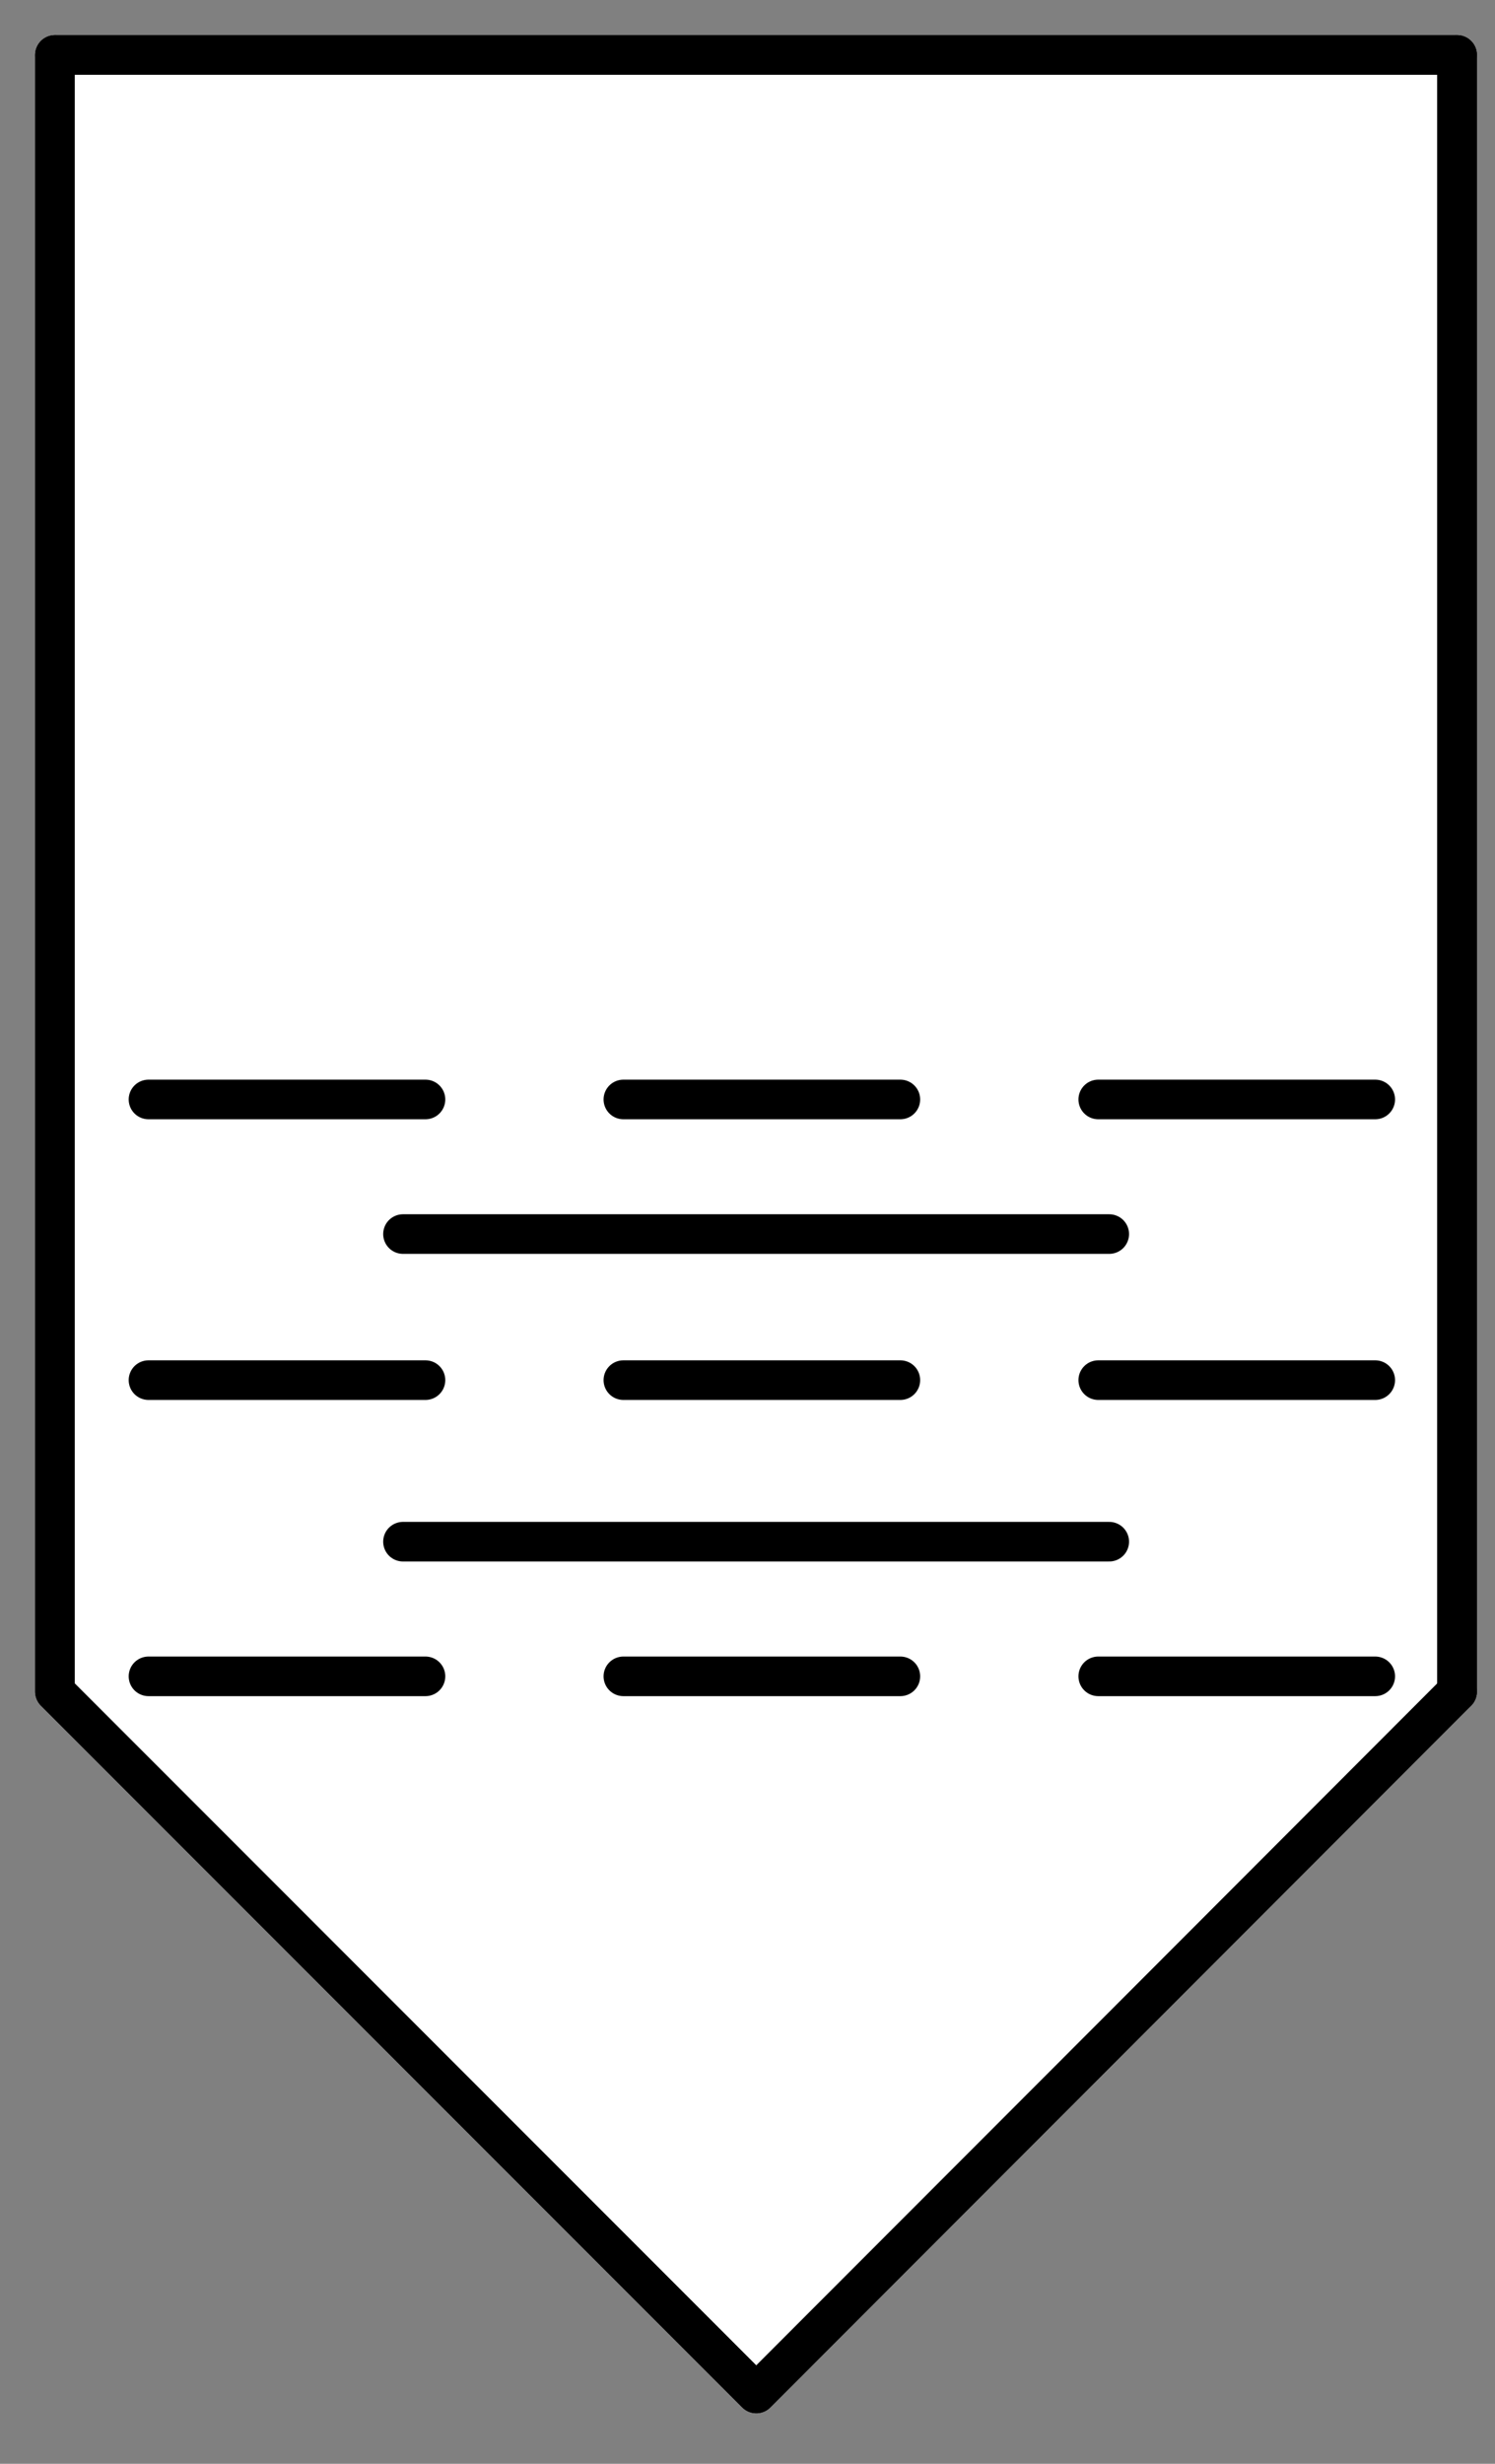 <?xml version="1.0" encoding="UTF-8"?>
<!--
/*******************************************************************************
* Copyright (c) 2010-2017 ITER Organization. 
* All rights reserved. This program and the accompanying materials
* are made available under the terms of the Eclipse Public License v1.0
* which accompanies this distribution, and is available at
* http://www.eclipse.org/legal/epl-v10.html
******************************************************************************/
-->
<svg xmlns="http://www.w3.org/2000/svg" xmlns:xlink="http://www.w3.org/1999/xlink" width="51pt" height="84pt" viewBox="0 0 51 84" version="1.1">
<rect x="0" y="0" width="51" height="84" fill="#808080" stroke="none"/>
<g id="surface1">
<path style=" stroke:none;fill-rule:evenodd;fill:rgb(100%,100%,100%);fill-opacity:1;" d="M 49.707 1.875 L 1.875 1.875 L 1.875 57.676 L 25.801 81.602 L 49.707 57.676 Z "/>
<path style="fill:none;stroke-width:0.72;stroke-linecap:round;stroke-linejoin:round;stroke:rgb(0%,0%,0%);stroke-opacity:1;stroke-miterlimit:3;" d="M 0 44.52 L 25.51 44.52 " transform="matrix(1.875,0,0,1.875,1.875,-81.6)"/>
<path style="fill:none;stroke-width:0.72;stroke-linecap:round;stroke-linejoin:round;stroke:rgb(0%,0%,0%);stroke-opacity:1;stroke-miterlimit:3;" d="M 25.51 2 L 0 2 L 0 31.76 L 12.76 44.521 L 25.51 31.76 Z " transform="matrix(1.875,0,0,1.875,1.875,-1.875)"/>
<path style="fill:none;stroke-width:0.72;stroke-linecap:round;stroke-linejoin:round;stroke:rgb(0%,0%,0%);stroke-opacity:1;stroke-miterlimit:3;" d="M 0 2 L 0 31.76 L 12.76 44.521 L 25.51 31.76 " transform="matrix(1.875,0,0,1.875,1.875,-1.875)"/>
<path style="fill:none;stroke-width:0.72;stroke-linecap:round;stroke-linejoin:round;stroke:rgb(0%,0%,0%);stroke-opacity:1;stroke-miterlimit:3;" d="M 0 14.76 L 0 44.52 " transform="matrix(1.875,0,0,1.875,49.706,-25.8)"/>
<path style="fill:none;stroke-width:0.72;stroke-linecap:round;stroke-linejoin:round;stroke:rgb(0%,0%,0%);stroke-opacity:1;stroke-dasharray:5.04,3.6;stroke-miterlimit:3;" d="M -0.001 44.52 L 22.681 44.52 " transform="matrix(1.875,0,0,1.875,5.067,-45.99)"/>
<path style="fill:none;stroke-width:0.72;stroke-linecap:round;stroke-linejoin:round;stroke:rgb(0%,0%,0%);stroke-opacity:1;stroke-miterlimit:3;" d="M 0.001 44.52 L 12.851 44.52 " transform="matrix(1.875,0,0,1.875,13.745,-41.401)"/>
<path style="fill:none;stroke-width:0.72;stroke-linecap:round;stroke-linejoin:round;stroke:rgb(0%,0%,0%);stroke-opacity:1;stroke-dasharray:5.04,3.6;stroke-miterlimit:3;" d="M -0.001 44.519 L 22.681 44.519 " transform="matrix(1.875,0,0,1.875,5.067,-36.419)"/>
<path style="fill:none;stroke-width:0.72;stroke-linecap:round;stroke-linejoin:round;stroke:rgb(0%,0%,0%);stroke-opacity:1;stroke-miterlimit:3;" d="M 0.001 44.52 L 12.851 44.52 " transform="matrix(1.875,0,0,1.875,13.745,-30.913)"/>
<path style="fill:none;stroke-width:0.72;stroke-linecap:round;stroke-linejoin:round;stroke:rgb(0%,0%,0%);stroke-opacity:1;stroke-dasharray:5.04,3.6;stroke-miterlimit:3;" d="M -0.001 44.521 L 22.681 44.521 " transform="matrix(1.875,0,0,1.875,5.067,-26.324)"/>
</g>
</svg>
